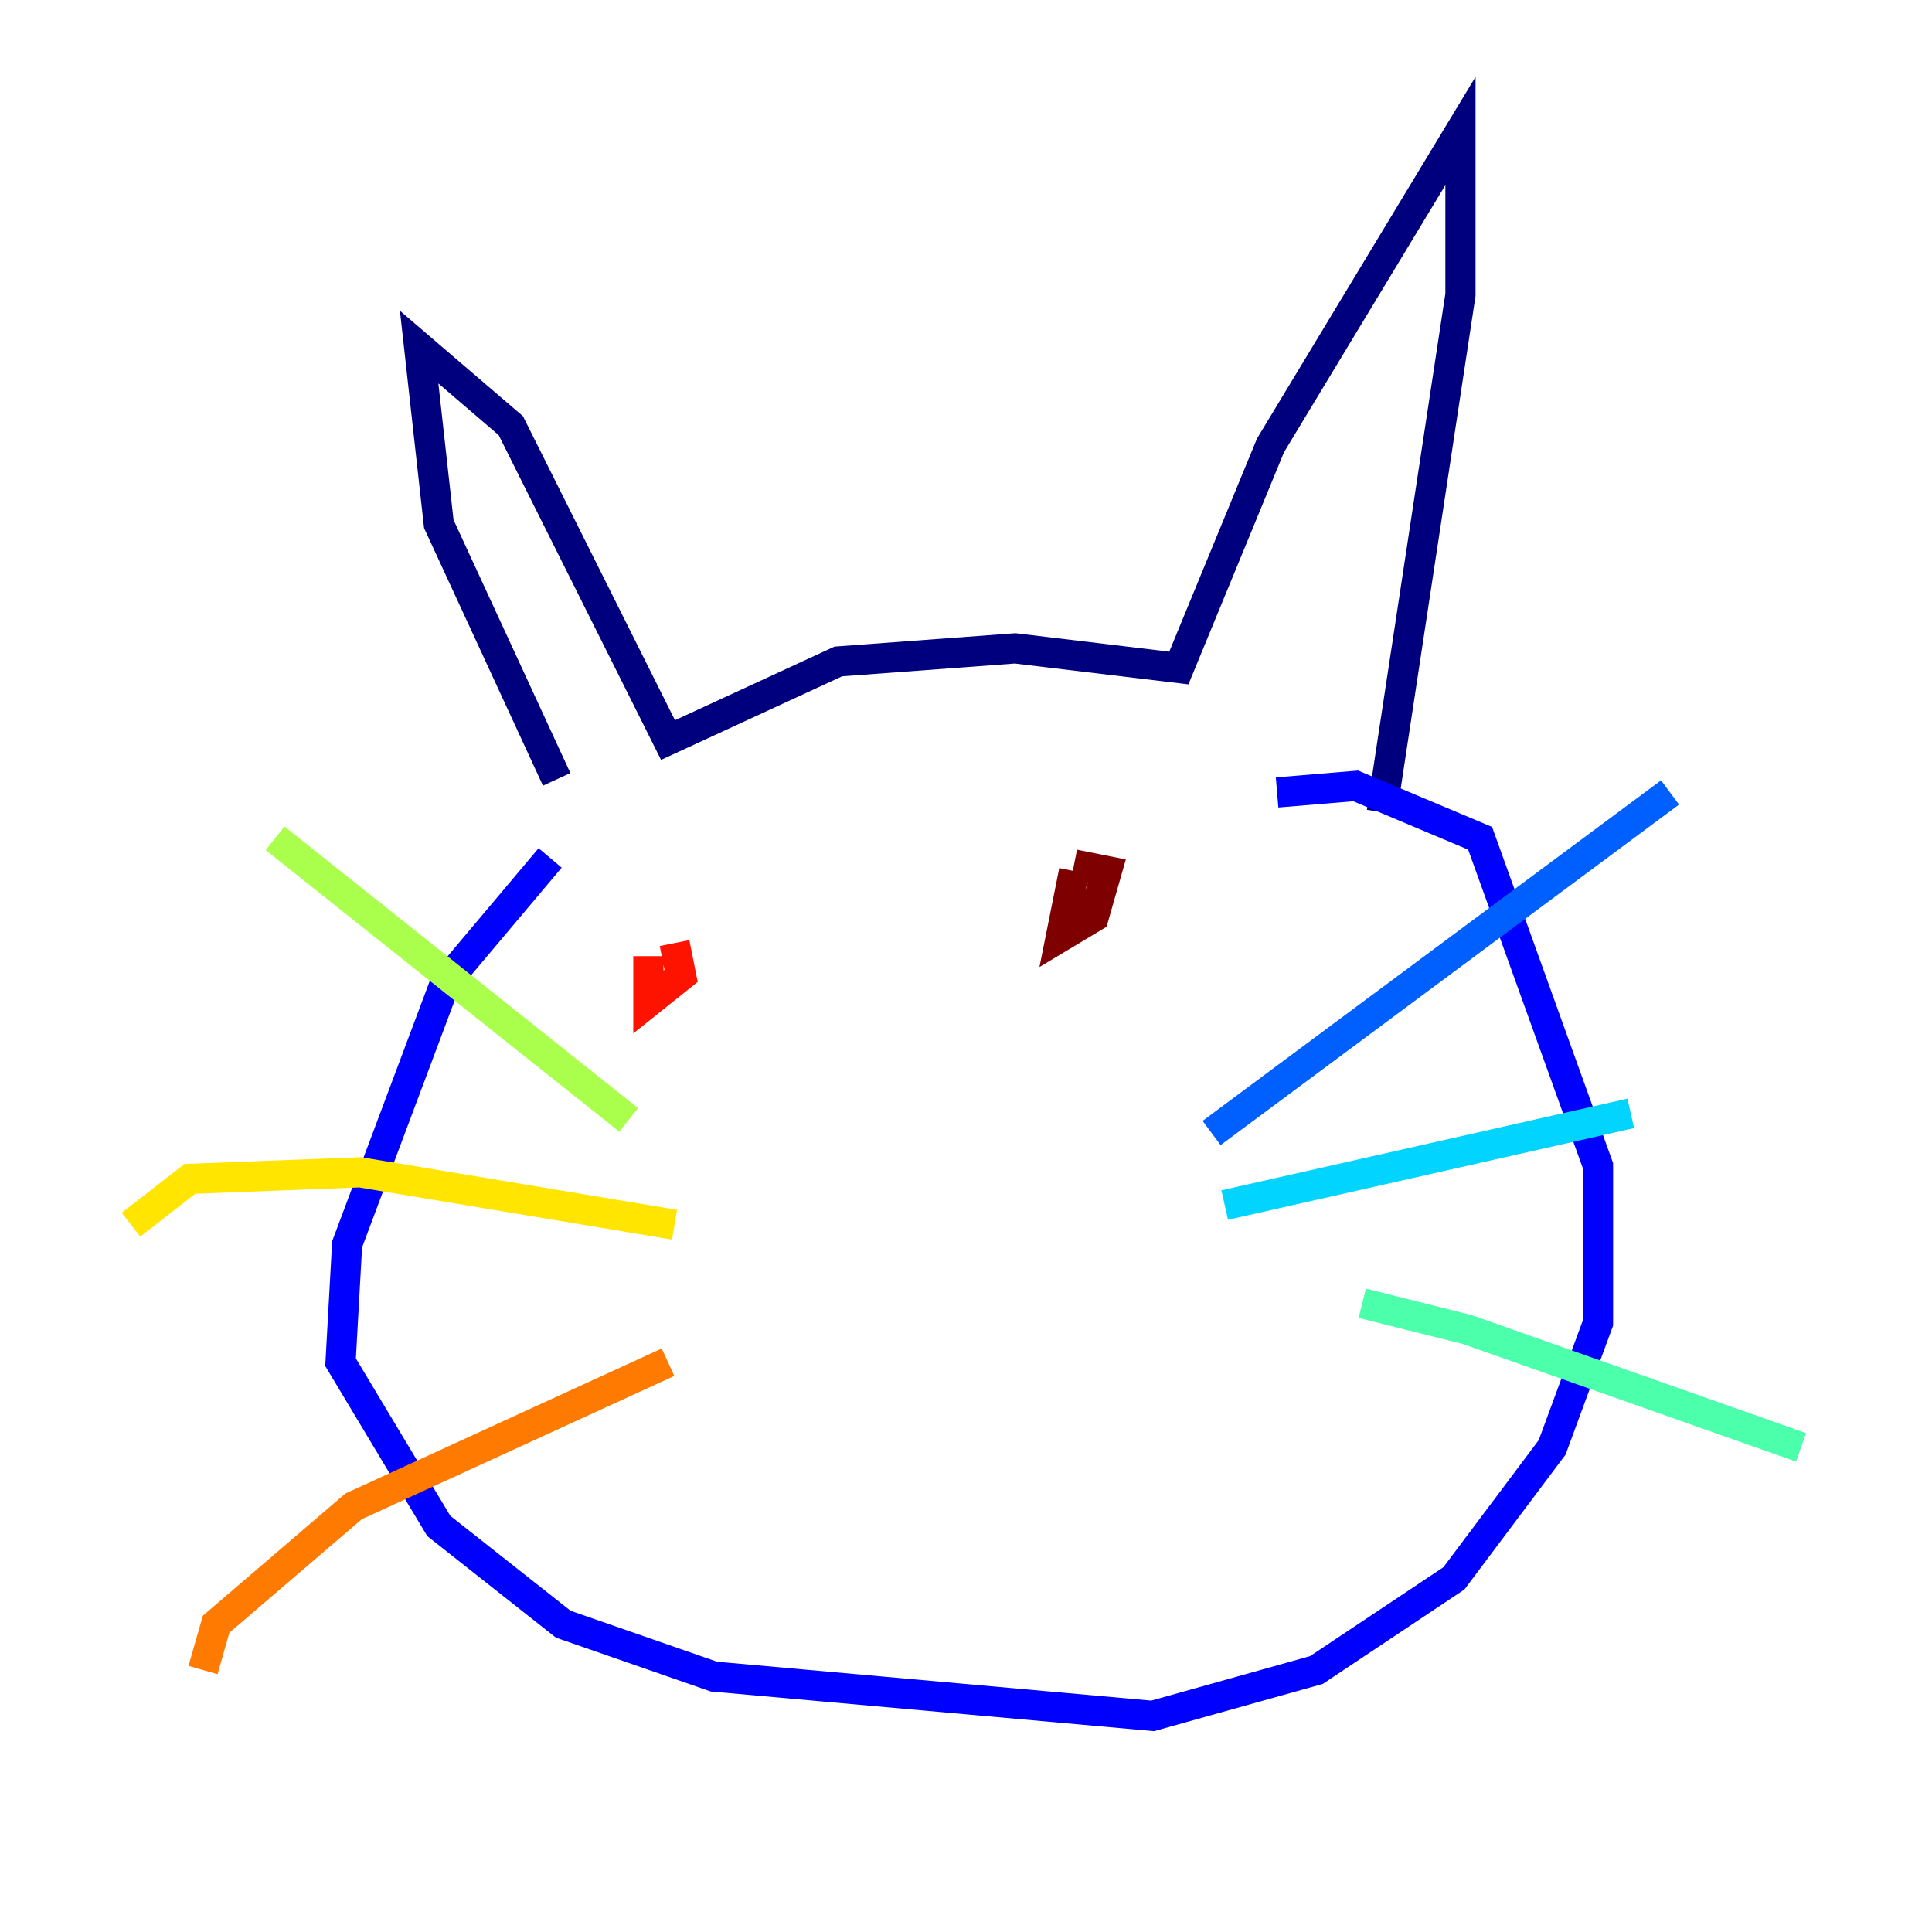 <?xml version="1.0" encoding="utf-8" ?>
<svg baseProfile="tiny" height="128" version="1.2" viewBox="0,0,128,128" width="128" xmlns="http://www.w3.org/2000/svg" xmlns:ev="http://www.w3.org/2001/xml-events" xmlns:xlink="http://www.w3.org/1999/xlink"><defs /><polyline fill="none" points="36.881,51.634 29.071,34.712 27.77,22.997 33.844,28.203 44.258,49.031 55.539,43.824 67.254,42.956 78.102,44.258 84.176,29.505 96.759,8.678 96.759,19.525 91.552,53.803" stroke="#00007f" stroke-width="2" /><polyline fill="none" points="36.447,56.841 29.505,65.085 22.997,82.441 22.563,90.251 29.071,101.098 37.315,107.607 47.295,111.078 76.366,113.681 87.214,110.644 96.325,104.57 102.834,95.891 105.871,87.647 105.871,77.234 98.061,55.539 89.817,52.068 84.61,52.502" stroke="#0000fe" stroke-width="2" /><polyline fill="none" points="80.271,75.064 110.644,52.502" stroke="#0060ff" stroke-width="2" /><polyline fill="none" points="81.139,79.837 108.041,73.763" stroke="#00d4ff" stroke-width="2" /><polyline fill="none" points="90.251,86.346 97.193,88.081 119.322,95.891" stroke="#4cffaa" stroke-width="2" /><polyline fill="none" points="41.654,74.197 18.224,55.539" stroke="#aaff4c" stroke-width="2" /><polyline fill="none" points="44.691,81.139 23.864,77.668 12.583,78.102 8.678,81.139" stroke="#ffe500" stroke-width="2" /><polyline fill="none" points="44.258,90.251 23.43,99.797 14.319,107.607 13.451,110.644" stroke="#ff7a00" stroke-width="2" /><polyline fill="none" points="42.956,63.349 42.956,66.386 45.125,64.651 44.691,62.481" stroke="#fe1200" stroke-width="2" /><polyline fill="none" points="71.159,57.709 70.291,62.047 72.461,60.746 73.329,57.709 71.159,57.275" stroke="#7f0000" stroke-width="2" /></svg>